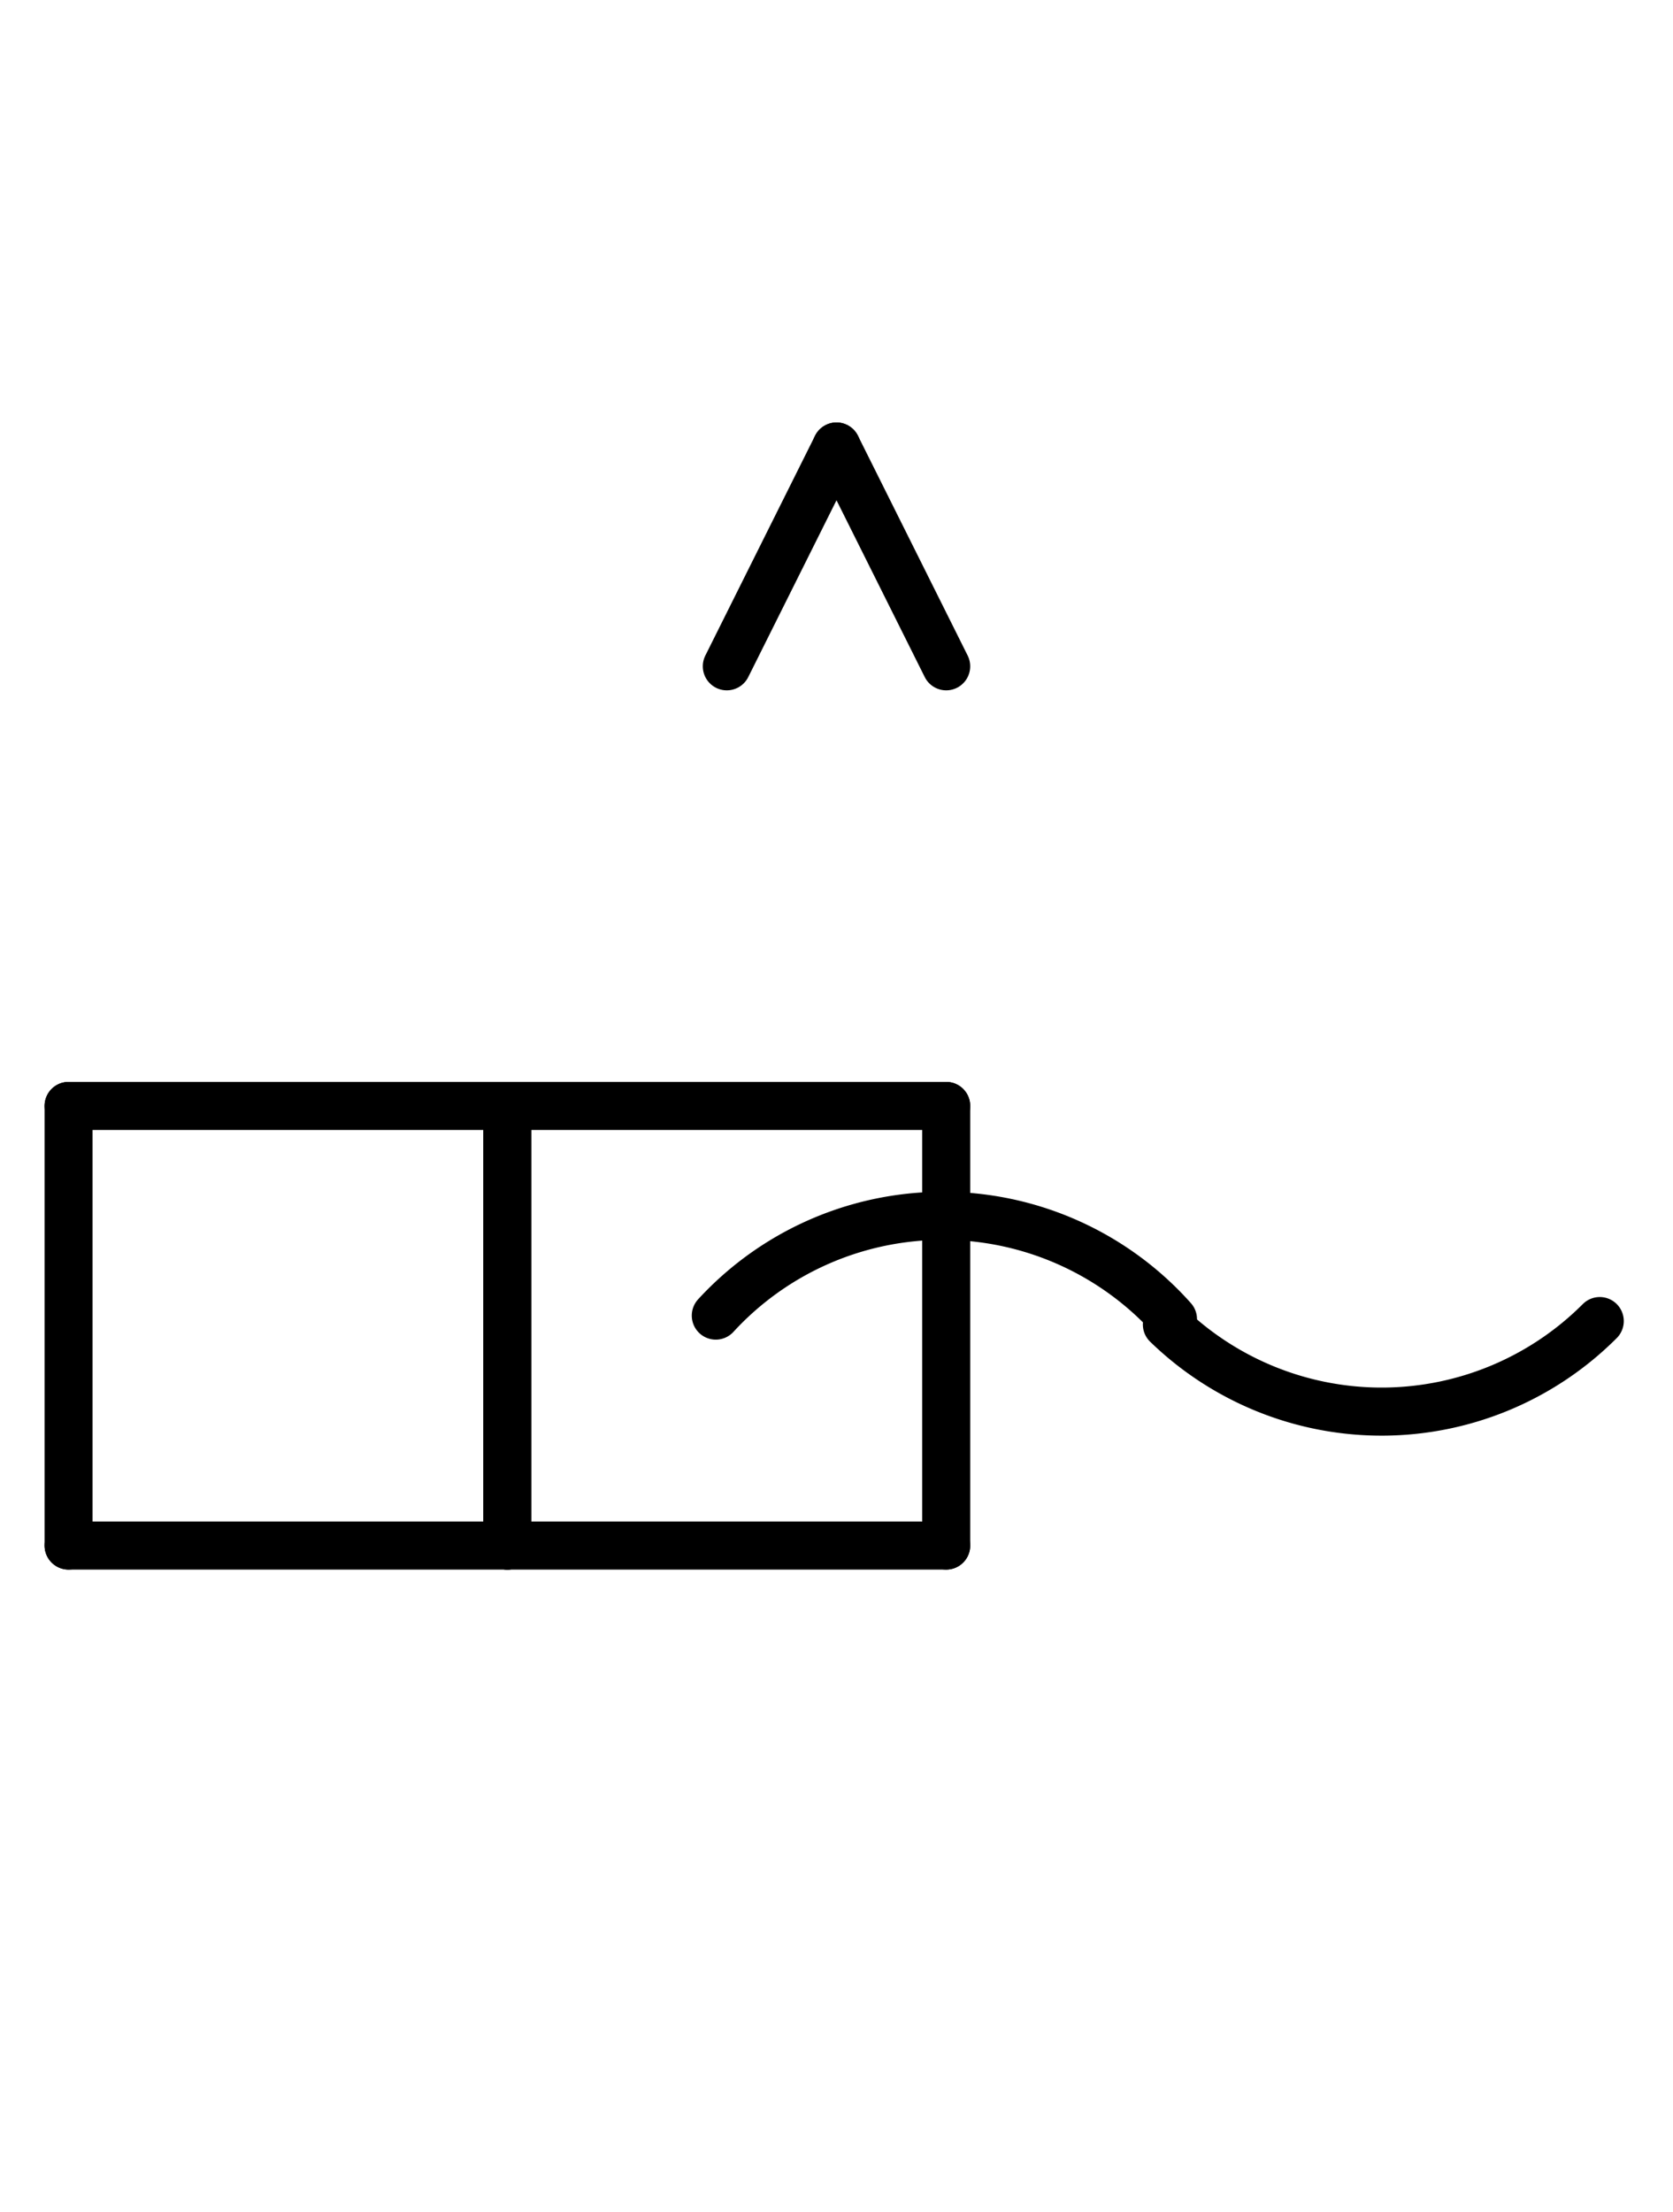 <?xml version="1.0" encoding="UTF-8" standalone="no"?>
<!DOCTYPE svg PUBLIC "-//W3C//DTD SVG 1.0//EN" "http://www.w3.org/TR/2001/REC-SVG-20010904/DTD/svg10.dtd">
<svg xmlns="http://www.w3.org/2000/svg" xmlns:xlink="http://www.w3.org/1999/xlink" fill-rule="evenodd" height="8.948in" preserveAspectRatio="none" stroke-linecap="round" viewBox="0 0 488 644" width="6.771in">
<style type="text/css">
.brush0 { fill: rgb(255,255,255); }
.pen0 { stroke: rgb(0,0,0); stroke-width: 1; stroke-linejoin: round; }
.font0 { font-size: 11px; font-family: "MS Sans Serif"; }
.pen1 { stroke: rgb(0,0,0); stroke-width: 14; stroke-linejoin: round; }
.brush1 { fill: none; }
.font1 { font-weight: bold; font-size: 16px; font-family: System, sans-serif; }
</style>
<g>
<line class="pen1" fill="none" x1="20" x2="148" y1="322" y2="322"/>
<line class="pen1" fill="none" x1="148" x2="148" y1="322" y2="450"/>
<line class="pen1" fill="none" x1="148" x2="20" y1="450" y2="450"/>
<line class="pen1" fill="none" x1="20" x2="20" y1="450" y2="322"/>
<line class="pen1" fill="none" x1="148" x2="276" y1="322" y2="322"/>
<line class="pen1" fill="none" x1="276" x2="276" y1="322" y2="450"/>
<line class="pen1" fill="none" x1="276" x2="148" y1="450" y2="450"/>
<line class="pen1" fill="none" x1="148" x2="148" y1="450" y2="322"/>
<path class="pen1" d="M 342.153,384.079 A 90.0,90.0 0 0 0 208.787,383.042" fill="none"/>
<path class="pen1" d="M 340.362,385.626 A 90.0,90.0 0 0 0 466.64,384.64" fill="none"/>
<line class="pen1" fill="none" x1="212" x2="244" y1="194" y2="130"/>
<line class="pen1" fill="none" x1="244" x2="276" y1="130" y2="194"/>
</g>
</svg>
